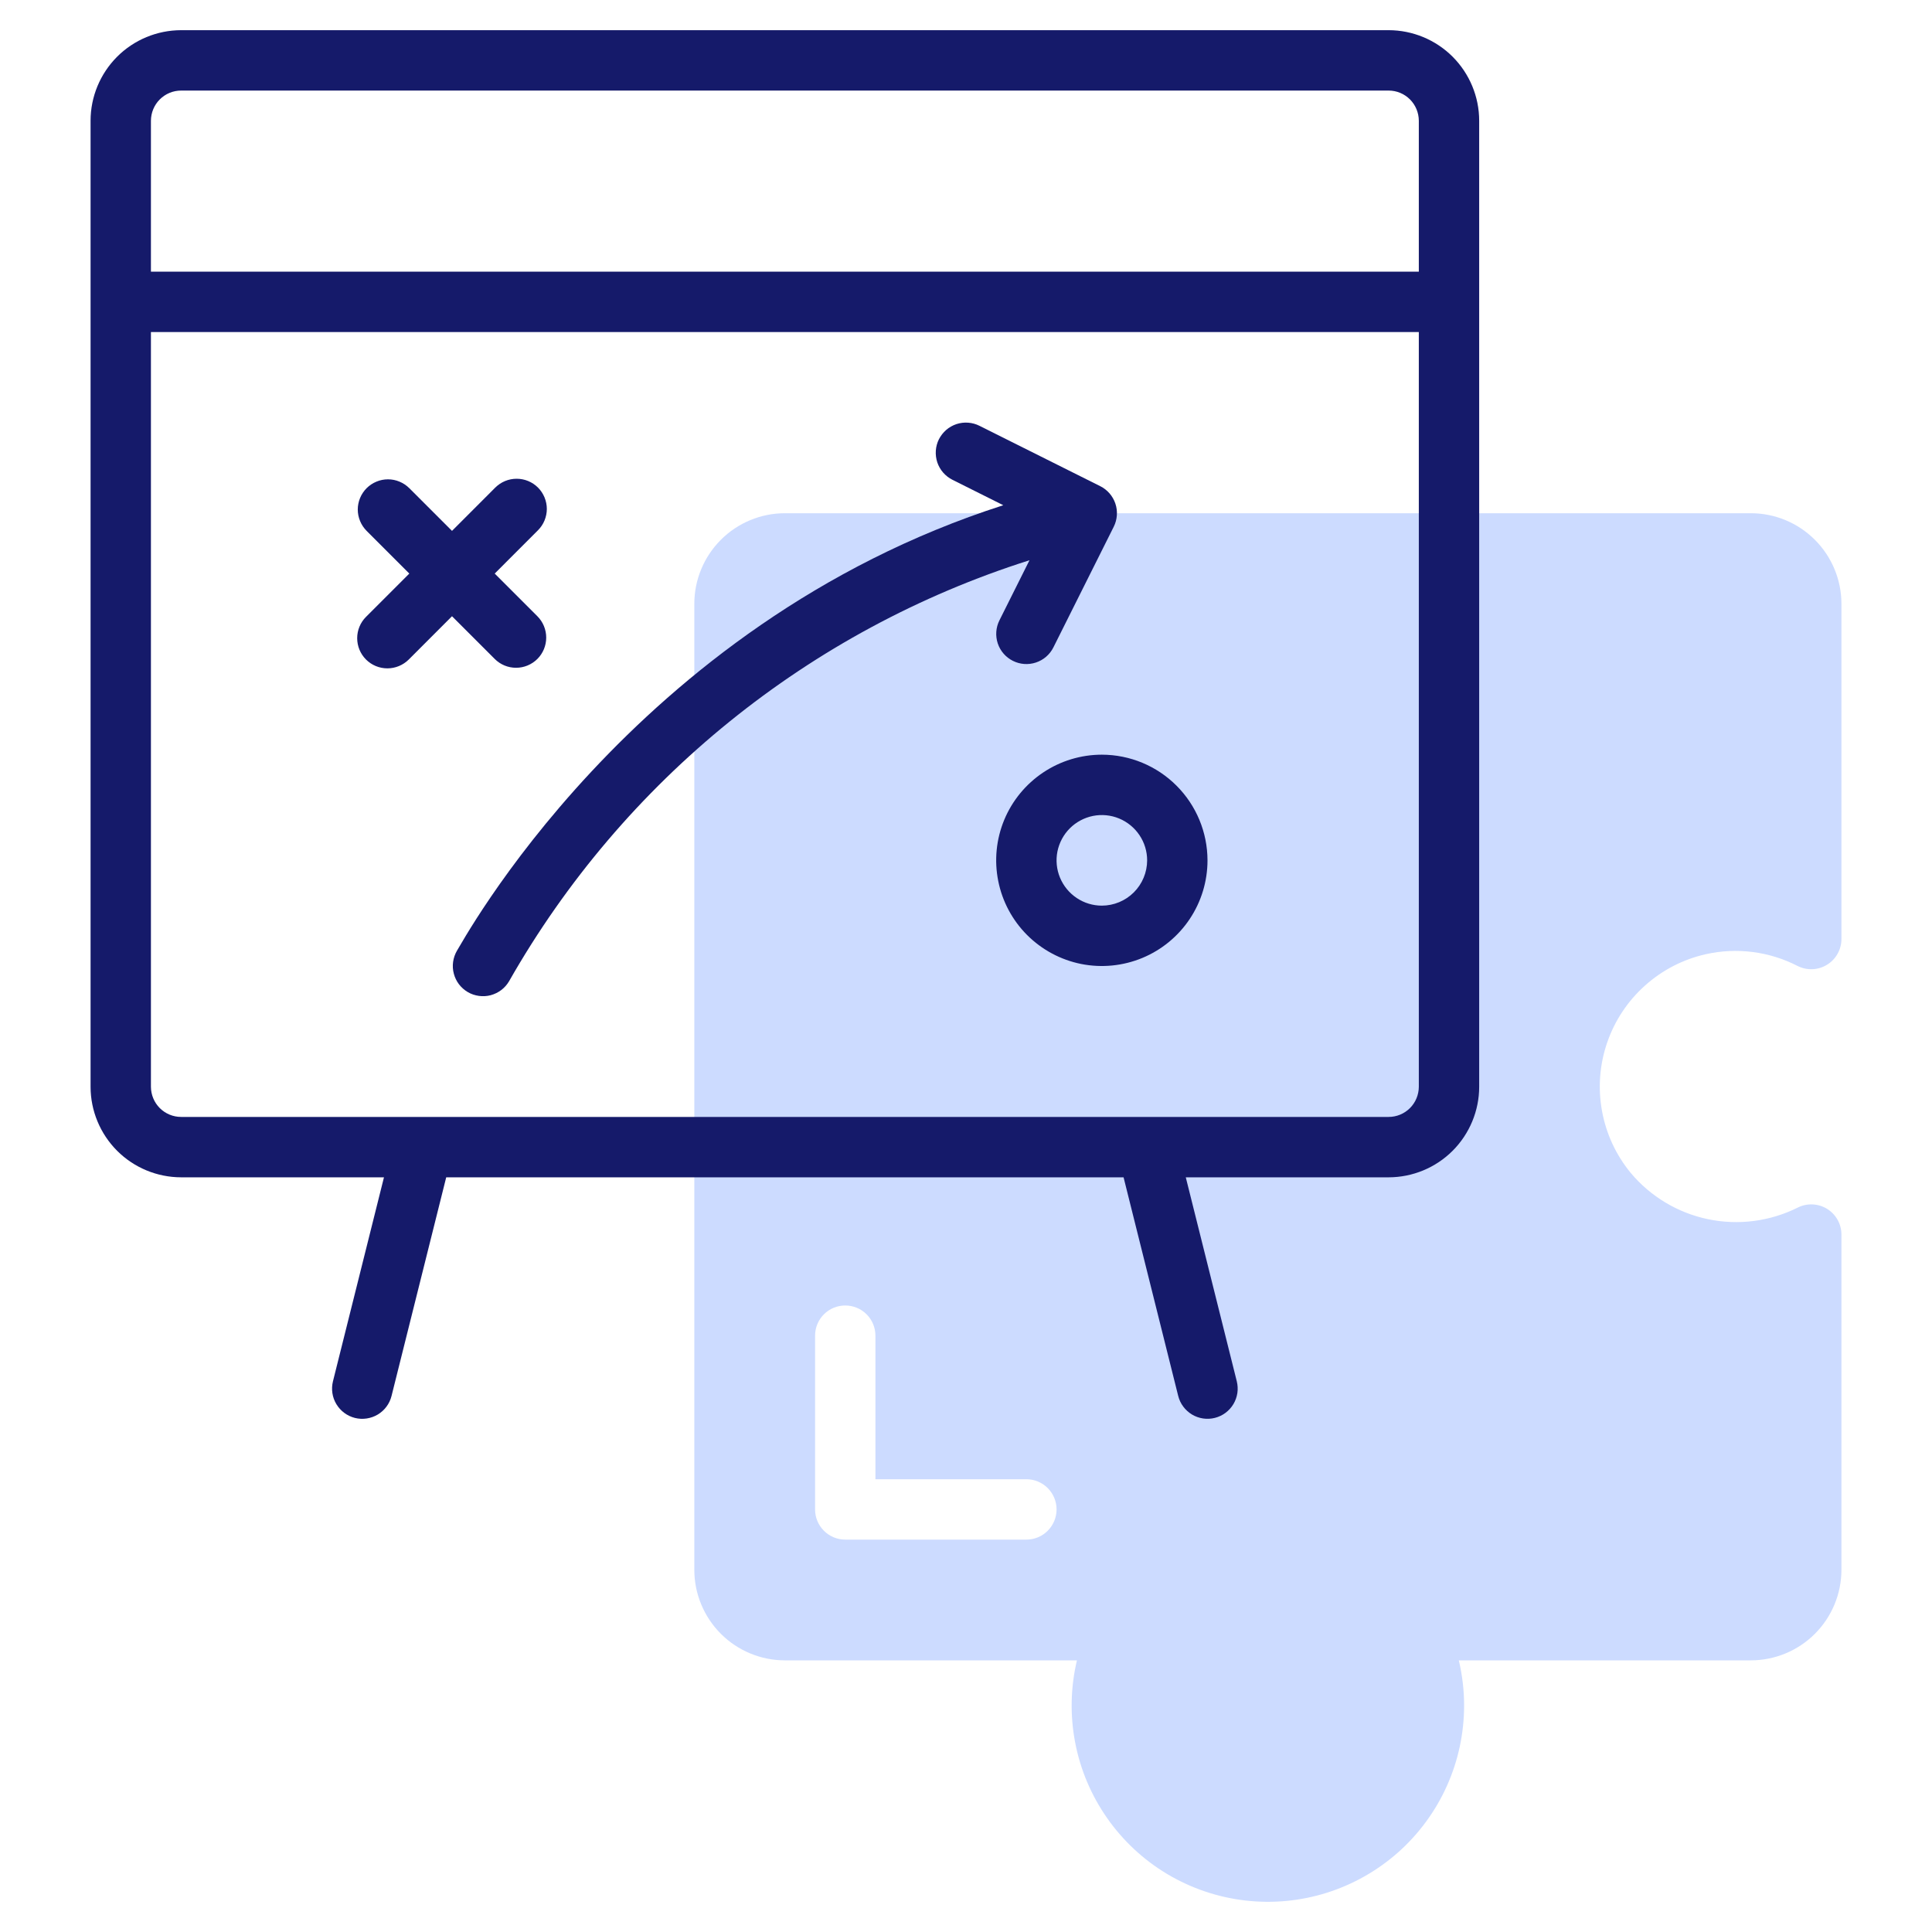 <svg width="50" height="50" viewBox="0 0 50 50" fill="none" xmlns="http://www.w3.org/2000/svg">
<path d="M44.149 24.694C44.95 24.515 45.789 24.623 46.519 24.998C46.638 25.058 46.771 25.088 46.904 25.083C47.038 25.078 47.168 25.038 47.282 24.968C47.396 24.899 47.491 24.801 47.556 24.684C47.622 24.567 47.656 24.436 47.656 24.302V15.626C47.656 15.005 47.408 14.409 46.969 13.97C46.53 13.53 45.934 13.283 45.312 13.282H20.312C19.691 13.283 19.095 13.53 18.656 13.97C18.217 14.409 17.969 15.005 17.969 15.626V40.626C17.969 41.248 18.217 41.843 18.656 42.283C19.095 42.722 19.691 42.969 20.312 42.97H27.871C27.706 43.667 27.69 44.391 27.825 45.095C27.959 45.799 28.242 46.466 28.653 47.053C29.064 47.64 29.594 48.134 30.209 48.501C30.825 48.868 31.511 49.101 32.222 49.184C32.934 49.268 33.656 49.199 34.339 48.984C35.022 48.768 35.652 48.411 36.188 47.935C36.723 47.458 37.152 46.874 37.445 46.22C37.739 45.567 37.89 44.858 37.891 44.142C37.891 43.747 37.845 43.354 37.754 42.97H45.312C45.934 42.969 46.53 42.722 46.969 42.283C47.408 41.843 47.656 41.248 47.656 40.626V31.95C47.656 31.816 47.622 31.685 47.556 31.568C47.491 31.452 47.397 31.354 47.283 31.284C47.169 31.214 47.038 31.175 46.905 31.17C46.771 31.165 46.639 31.194 46.52 31.255C45.803 31.611 44.988 31.716 44.205 31.553C43.422 31.39 42.717 30.968 42.203 30.355C41.821 29.891 41.565 29.338 41.459 28.747C41.352 28.156 41.398 27.548 41.594 26.98C41.789 26.413 42.126 25.905 42.574 25.505C43.021 25.104 43.563 24.825 44.149 24.694ZM26.562 39.845H21.875C21.668 39.845 21.469 39.763 21.323 39.616C21.176 39.469 21.094 39.271 21.094 39.064V34.567C21.094 34.36 21.176 34.161 21.323 34.014C21.469 33.868 21.668 33.786 21.875 33.786C22.082 33.786 22.281 33.868 22.427 34.014C22.574 34.161 22.656 34.36 22.656 34.567V38.282H26.562C26.77 38.282 26.968 38.365 27.115 38.511C27.261 38.658 27.344 38.856 27.344 39.064C27.344 39.271 27.261 39.469 27.115 39.616C26.968 39.763 26.77 39.845 26.562 39.845Z" fill="#CCDBFF"/>
<path d="M35.938 0.781H4.688C4.066 0.782 3.47 1.029 3.031 1.468C2.592 1.908 2.344 2.504 2.344 3.125V28.125C2.344 28.746 2.592 29.342 3.031 29.782C3.47 30.221 4.066 30.468 4.688 30.469H9.937L8.617 35.748C8.567 35.949 8.598 36.162 8.705 36.339C8.812 36.517 8.984 36.645 9.185 36.696C9.386 36.746 9.599 36.714 9.777 36.608C9.955 36.501 10.083 36.328 10.133 36.127L11.548 30.469H29.078L30.492 36.127C30.517 36.227 30.561 36.32 30.623 36.403C30.684 36.485 30.76 36.554 30.848 36.607C30.936 36.66 31.034 36.695 31.135 36.71C31.237 36.725 31.34 36.72 31.44 36.695C31.539 36.67 31.633 36.626 31.715 36.565C31.797 36.504 31.867 36.427 31.92 36.339C31.973 36.251 32.007 36.154 32.023 36.052C32.038 35.951 32.032 35.847 32.008 35.748L30.688 30.469H35.938C36.559 30.468 37.155 30.221 37.594 29.782C38.033 29.342 38.281 28.746 38.281 28.125V3.125C38.281 2.504 38.033 1.908 37.594 1.468C37.155 1.029 36.559 0.782 35.938 0.781ZM4.688 2.344H35.938C36.145 2.344 36.343 2.426 36.49 2.573C36.636 2.719 36.718 2.918 36.719 3.125V7.031H3.906V3.125C3.907 2.918 3.989 2.719 4.135 2.573C4.282 2.426 4.48 2.344 4.688 2.344ZM35.938 28.906H4.688C4.48 28.906 4.282 28.824 4.135 28.677C3.989 28.531 3.907 28.332 3.906 28.125V8.594H36.719V28.125C36.718 28.332 36.636 28.531 36.49 28.677C36.343 28.824 36.145 28.906 35.938 28.906Z" fill="#151A6A"/>
<path d="M25.864 16.057C25.772 16.242 25.757 16.456 25.822 16.652C25.888 16.849 26.029 17.011 26.214 17.103C26.399 17.196 26.613 17.211 26.809 17.146C27.006 17.081 27.168 16.941 27.261 16.756L28.824 13.631C28.87 13.539 28.897 13.439 28.904 13.337C28.912 13.234 28.899 13.132 28.866 13.034C28.834 12.937 28.782 12.847 28.715 12.769C28.648 12.692 28.566 12.628 28.474 12.582L25.349 11.02C25.258 10.974 25.158 10.946 25.055 10.939C24.953 10.931 24.85 10.944 24.752 10.976C24.655 11.009 24.564 11.06 24.487 11.127C24.409 11.195 24.346 11.277 24.299 11.368C24.253 11.46 24.226 11.56 24.219 11.663C24.212 11.765 24.225 11.868 24.257 11.966C24.29 12.063 24.341 12.153 24.409 12.231C24.477 12.308 24.559 12.372 24.651 12.418L25.965 13.075C16.319 16.17 11.896 24.524 11.825 24.606C11.774 24.695 11.74 24.793 11.726 24.895C11.712 24.996 11.718 25.099 11.745 25.199C11.771 25.298 11.816 25.391 11.878 25.473C11.94 25.554 12.018 25.623 12.106 25.675C12.195 25.727 12.293 25.76 12.395 25.774C12.496 25.788 12.6 25.782 12.699 25.756C12.798 25.729 12.891 25.684 12.973 25.622C13.055 25.56 13.123 25.482 13.175 25.394C16.133 20.197 20.942 16.306 26.643 14.499L25.864 16.057Z" fill="#151A6A"/>
<path d="M28.516 19.531C27.975 19.531 27.446 19.692 26.997 19.992C26.547 20.293 26.196 20.72 25.989 21.219C25.782 21.719 25.728 22.269 25.834 22.799C25.939 23.329 26.2 23.817 26.582 24.199C26.965 24.581 27.452 24.842 27.982 24.948C28.513 25.053 29.062 24.999 29.562 24.792C30.062 24.585 30.489 24.234 30.789 23.785C31.09 23.335 31.25 22.806 31.25 22.266C31.249 21.541 30.961 20.846 30.448 20.333C29.936 19.82 29.241 19.532 28.516 19.531ZM28.516 23.438C28.284 23.438 28.057 23.369 27.865 23.24C27.672 23.111 27.522 22.928 27.433 22.714C27.344 22.5 27.321 22.264 27.366 22.037C27.412 21.81 27.523 21.601 27.687 21.437C27.851 21.273 28.06 21.162 28.287 21.116C28.514 21.071 28.75 21.094 28.964 21.183C29.178 21.272 29.361 21.422 29.49 21.615C29.619 21.807 29.688 22.034 29.688 22.266C29.687 22.576 29.564 22.874 29.344 23.094C29.124 23.314 28.826 23.437 28.516 23.438Z" fill="#151A6A"/>
<path d="M12.803 17.053C12.949 17.2 13.148 17.282 13.355 17.282C13.562 17.282 13.761 17.2 13.908 17.053C14.054 16.907 14.136 16.708 14.136 16.501C14.136 16.294 14.054 16.095 13.908 15.949L12.803 14.844L13.923 13.723C13.995 13.651 14.053 13.565 14.092 13.47C14.131 13.375 14.152 13.273 14.152 13.171C14.152 13.068 14.131 12.967 14.092 12.872C14.053 12.777 13.995 12.691 13.923 12.618C13.85 12.546 13.764 12.488 13.669 12.449C13.575 12.41 13.473 12.39 13.37 12.39C13.268 12.39 13.166 12.41 13.072 12.449C12.977 12.488 12.891 12.546 12.818 12.618L11.698 13.739L10.593 12.634C10.52 12.562 10.434 12.504 10.339 12.465C10.245 12.425 10.143 12.405 10.041 12.405C9.938 12.405 9.836 12.425 9.742 12.465C9.647 12.504 9.561 12.562 9.488 12.634C9.416 12.707 9.358 12.793 9.319 12.887C9.28 12.982 9.259 13.084 9.259 13.186C9.259 13.289 9.28 13.391 9.319 13.485C9.358 13.58 9.416 13.666 9.488 13.739L10.593 14.844L9.473 15.964C9.326 16.11 9.244 16.309 9.244 16.516C9.244 16.724 9.326 16.922 9.473 17.069C9.619 17.215 9.818 17.297 10.025 17.297C10.232 17.297 10.431 17.215 10.578 17.069L11.698 15.948L12.803 17.053Z" fill="#151A6A"/>
</svg>
